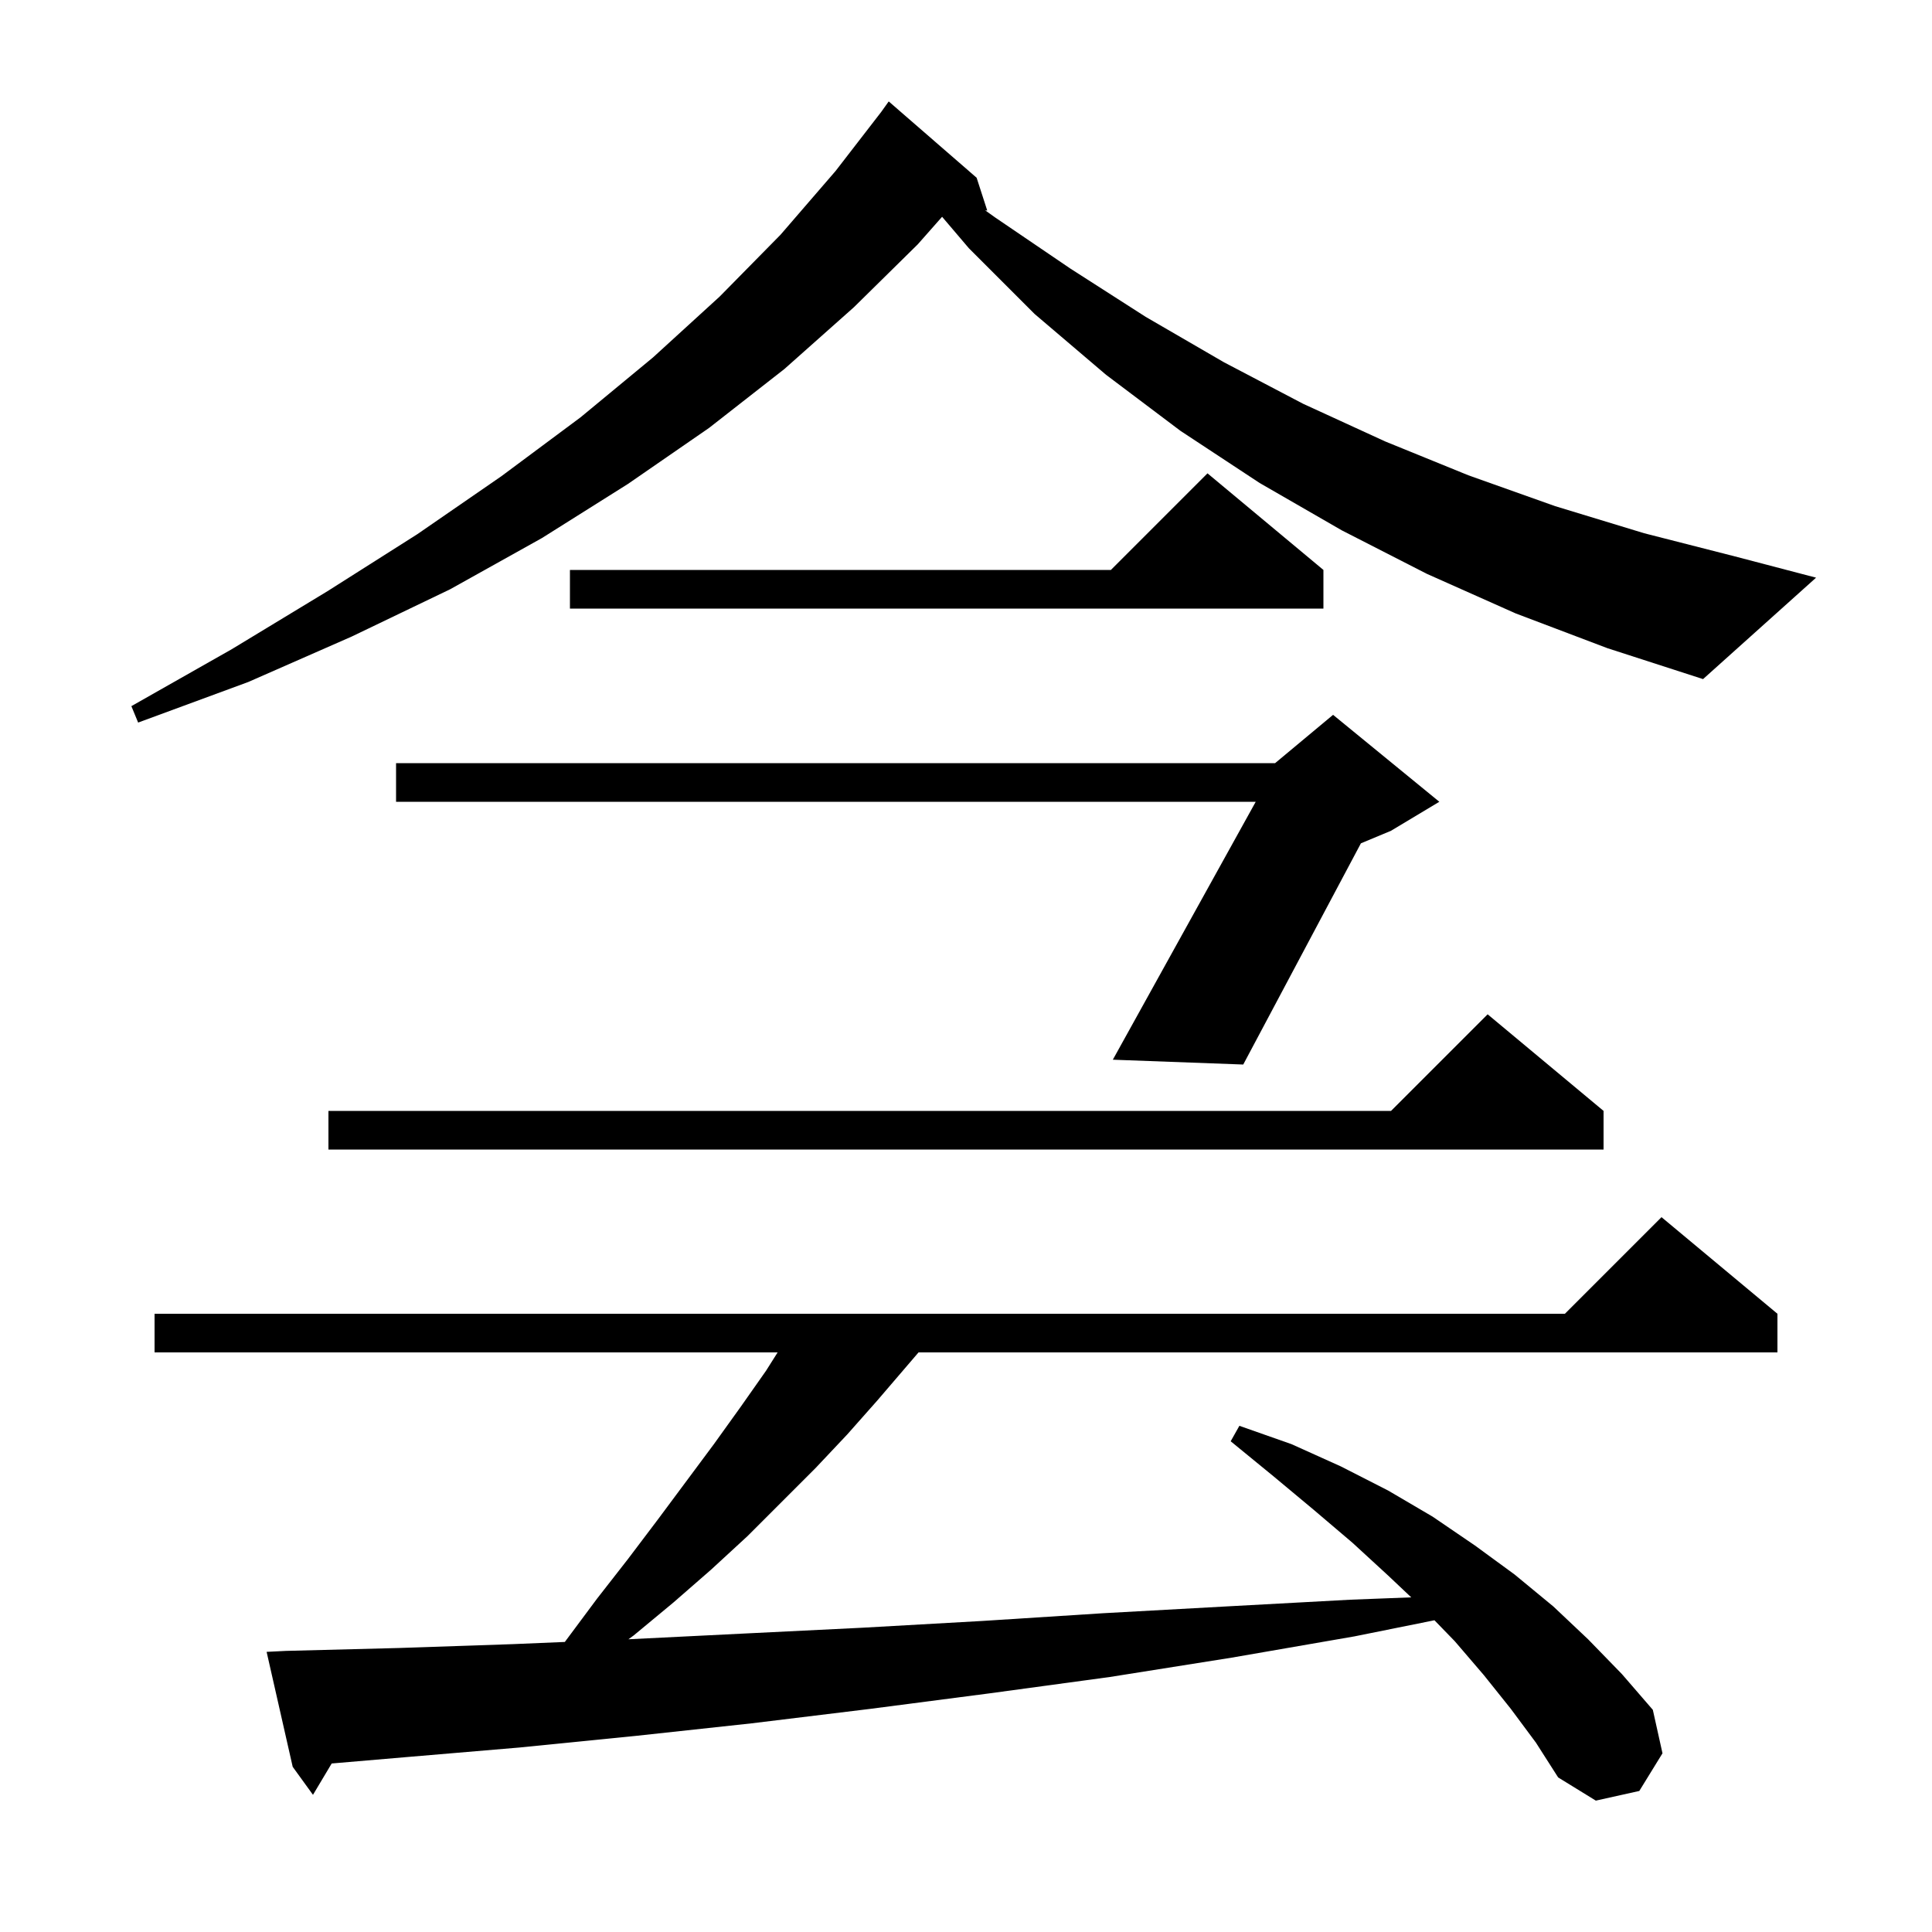<svg xmlns="http://www.w3.org/2000/svg" xmlns:xlink="http://www.w3.org/1999/xlink" version="1.1" baseProfile="full" viewBox="0 0 200 200" width="200" height="200">
<g fill="black">
<path d="M 156.4 176.9 L 153.6 173.4 L 150.6 169.9 L 148.493 167.729 L 140.2 169.4 L 127.5 171.6 L 114.9 173.6 L 102.4 175.3 L 90.1 176.9 L 77.8 178.4 L 65.8 179.7 L 53.8 180.9 L 42.0 181.9 L 34.337 182.555 L 32.4 185.8 L 30.3 182.9 L 27.6 171.0 L 29.6 170.9 L 41.3 170.6 L 53.1 170.2 L 58.472 169.974 L 58.6 169.8 L 61.8 165.5 L 65.0 161.4 L 68.1 157.3 L 73.9 149.5 L 76.7 145.6 L 79.3 141.9 L 80.5 140.0 L 16.0 140.0 L 16.0 136.0 L 162.0 136.0 L 172.0 126.0 L 184.0 136.0 L 184.0 140.0 L 95.086 140.0 L 90.8 145.0 L 87.7 148.5 L 84.4 152.0 L 77.4 159.0 L 73.6 162.5 L 69.7 165.9 L 65.6 169.3 L 65.054 169.697 L 77.1 169.1 L 89.3 168.5 L 101.7 167.8 L 114.2 167.0 L 126.9 166.3 L 139.8 165.6 L 146.091 165.358 L 143.7 163.1 L 140.0 159.7 L 136.0 156.3 L 131.8 152.8 L 127.4 149.2 L 128.3 147.6 L 133.7 149.5 L 138.8 151.8 L 143.7 154.3 L 148.3 157.0 L 152.7 160.0 L 156.8 163.0 L 160.8 166.3 L 164.4 169.7 L 167.9 173.3 L 171.1 177.0 L 172.1 181.5 L 169.7 185.4 L 165.2 186.4 L 161.3 184.0 L 159.0 180.4 Z M 166.0 115.0 L 166.0 119.0 L 34.0 119.0 L 34.0 115.0 L 144.0 115.0 L 154.0 105.0 Z M 149.0 83.0 L 144.0 86.0 L 140.881 87.3 L 128.7 110.2 L 115.2 109.7 L 129.992 83.0 L 41.0 83.0 L 41.0 79.0 L 132.0 79.0 L 138.0 74.0 Z M 156.9 63.5 L 147.7 59.4 L 138.9 54.9 L 130.4 50.0 L 122.2 44.6 L 114.5 38.8 L 107.1 32.5 L 100.3 25.7 L 97.526 22.442 L 95.0 25.3 L 88.4 31.8 L 81.2 38.2 L 73.4 44.3 L 65.0 50.1 L 56.1 55.7 L 46.6 61.0 L 36.4 65.9 L 25.7 70.6 L 14.3 74.8 L 13.6 73.1 L 24.0 67.2 L 33.9 61.2 L 43.2 55.3 L 51.9 49.3 L 60.1 43.2 L 67.6 37.0 L 74.5 30.7 L 80.8 24.3 L 86.5 17.7 L 91.222 11.589 L 92.0 10.5 L 101.1 18.4 L 102.2 21.8 L 101.983 21.773 L 103.0 22.5 L 110.8 27.8 L 118.6 32.8 L 126.7 37.5 L 134.9 41.8 L 143.4 45.7 L 152.0 49.2 L 161.0 52.4 L 170.2 55.2 L 179.6 57.6 L 188.0 59.8 L 176.3 70.3 L 166.4 67.1 Z M 137.0 59.0 L 137.0 63.0 L 59.0 63.0 L 59.0 59.0 L 115.0 59.0 L 125.0 49.0 Z " />
</g>
</svg>
